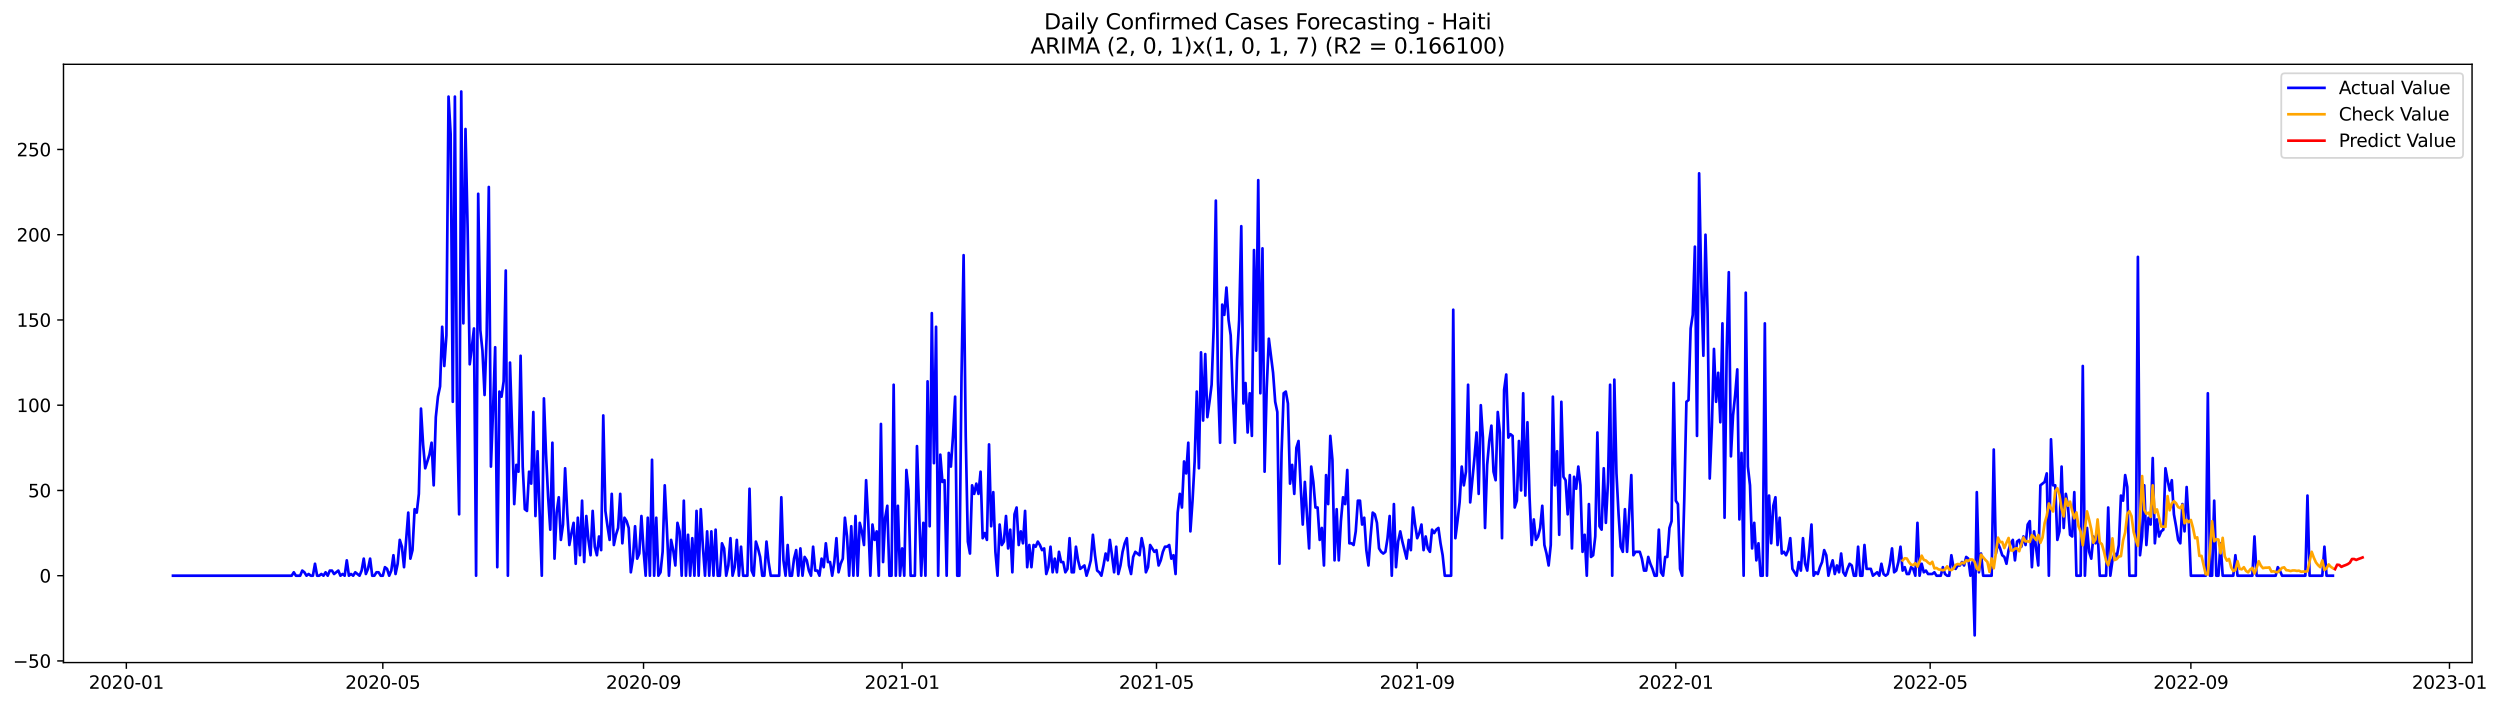 <?xml version="1.0" encoding="utf-8" standalone="no"?>
<!DOCTYPE svg PUBLIC "-//W3C//DTD SVG 1.1//EN"
  "http://www.w3.org/Graphics/SVG/1.1/DTD/svg11.dtd">
<svg xmlns:xlink="http://www.w3.org/1999/xlink" width="1390.044pt" height="392.274pt" viewBox="0 0 1390.044 392.274" xmlns="http://www.w3.org/2000/svg" version="1.1">
 <defs>
  <style type="text/css">*{stroke-linejoin: round; stroke-linecap: butt}</style>
 </defs>
 <g id="figure_1">
  <g id="patch_1">
   <path d="M 0 392.274 
L 1390.044 392.274 
L 1390.044 0 
L 0 0 
z
" style="fill: #ffffff"/>
  </g>
  <g id="axes_1">
   <g id="patch_2">
    <path d="M 35.305 368.396 
L 1374.505 368.396 
L 1374.505 35.755 
L 35.305 35.755 
z
" style="fill: #ffffff"/>
   </g>
   <g id="matplotlib.axis_1">
    <g id="xtick_1">
     <g id="line2d_1">
      <defs>
       <path id="m9375710e9b" d="M 0 0 
L 0 3.5 
" style="stroke: #000000; stroke-width: 0.8"/>
      </defs>
      <g>
       <use xlink:href="#m9375710e9b" x="70.249" y="368.396" style="stroke: #000000; stroke-width: 0.8"/>
      </g>
     </g>
     <g id="text_1">
      <!-- 2020-01 -->
      <g transform="translate(49.358 382.994)scale(0.1 -0.1)">
       <defs>
        <path id="DejaVuSans-32" d="M 1228 531 
L 3431 531 
L 3431 0 
L 469 0 
L 469 531 
Q 828 903 1448 1529 
Q 2069 2156 2228 2338 
Q 2531 2678 2651 2914 
Q 2772 3150 2772 3378 
Q 2772 3750 2511 3984 
Q 2250 4219 1831 4219 
Q 1534 4219 1204 4116 
Q 875 4013 500 3803 
L 500 4441 
Q 881 4594 1212 4672 
Q 1544 4750 1819 4750 
Q 2544 4750 2975 4387 
Q 3406 4025 3406 3419 
Q 3406 3131 3298 2873 
Q 3191 2616 2906 2266 
Q 2828 2175 2409 1742 
Q 1991 1309 1228 531 
z
" transform="scale(0.016)"/>
        <path id="DejaVuSans-30" d="M 2034 4250 
Q 1547 4250 1301 3770 
Q 1056 3291 1056 2328 
Q 1056 1369 1301 889 
Q 1547 409 2034 409 
Q 2525 409 2770 889 
Q 3016 1369 3016 2328 
Q 3016 3291 2770 3770 
Q 2525 4250 2034 4250 
z
M 2034 4750 
Q 2819 4750 3233 4129 
Q 3647 3509 3647 2328 
Q 3647 1150 3233 529 
Q 2819 -91 2034 -91 
Q 1250 -91 836 529 
Q 422 1150 422 2328 
Q 422 3509 836 4129 
Q 1250 4750 2034 4750 
z
" transform="scale(0.016)"/>
        <path id="DejaVuSans-2d" d="M 313 2009 
L 1997 2009 
L 1997 1497 
L 313 1497 
L 313 2009 
z
" transform="scale(0.016)"/>
        <path id="DejaVuSans-31" d="M 794 531 
L 1825 531 
L 1825 4091 
L 703 3866 
L 703 4441 
L 1819 4666 
L 2450 4666 
L 2450 531 
L 3481 531 
L 3481 0 
L 794 0 
L 794 531 
z
" transform="scale(0.016)"/>
       </defs>
       <use xlink:href="#DejaVuSans-32"/>
       <use xlink:href="#DejaVuSans-30" x="63.623"/>
       <use xlink:href="#DejaVuSans-32" x="127.246"/>
       <use xlink:href="#DejaVuSans-30" x="190.869"/>
       <use xlink:href="#DejaVuSans-2d" x="254.492"/>
       <use xlink:href="#DejaVuSans-30" x="290.576"/>
       <use xlink:href="#DejaVuSans-31" x="354.199"/>
      </g>
     </g>
    </g>
    <g id="xtick_2">
     <g id="line2d_2">
      <g>
       <use xlink:href="#m9375710e9b" x="212.855" y="368.396" style="stroke: #000000; stroke-width: 0.8"/>
      </g>
     </g>
     <g id="text_2">
      <!-- 2020-05 -->
      <g transform="translate(191.964 382.994)scale(0.1 -0.1)">
       <defs>
        <path id="DejaVuSans-35" d="M 691 4666 
L 3169 4666 
L 3169 4134 
L 1269 4134 
L 1269 2991 
Q 1406 3038 1543 3061 
Q 1681 3084 1819 3084 
Q 2600 3084 3056 2656 
Q 3513 2228 3513 1497 
Q 3513 744 3044 326 
Q 2575 -91 1722 -91 
Q 1428 -91 1123 -41 
Q 819 9 494 109 
L 494 744 
Q 775 591 1075 516 
Q 1375 441 1709 441 
Q 2250 441 2565 725 
Q 2881 1009 2881 1497 
Q 2881 1984 2565 2268 
Q 2250 2553 1709 2553 
Q 1456 2553 1204 2497 
Q 953 2441 691 2322 
L 691 4666 
z
" transform="scale(0.016)"/>
       </defs>
       <use xlink:href="#DejaVuSans-32"/>
       <use xlink:href="#DejaVuSans-30" x="63.623"/>
       <use xlink:href="#DejaVuSans-32" x="127.246"/>
       <use xlink:href="#DejaVuSans-30" x="190.869"/>
       <use xlink:href="#DejaVuSans-2d" x="254.492"/>
       <use xlink:href="#DejaVuSans-30" x="290.576"/>
       <use xlink:href="#DejaVuSans-35" x="354.199"/>
      </g>
     </g>
    </g>
    <g id="xtick_3">
     <g id="line2d_3">
      <g>
       <use xlink:href="#m9375710e9b" x="357.818" y="368.396" style="stroke: #000000; stroke-width: 0.8"/>
      </g>
     </g>
     <g id="text_3">
      <!-- 2020-09 -->
      <g transform="translate(336.927 382.994)scale(0.1 -0.1)">
       <defs>
        <path id="DejaVuSans-39" d="M 703 97 
L 703 672 
Q 941 559 1184 500 
Q 1428 441 1663 441 
Q 2288 441 2617 861 
Q 2947 1281 2994 2138 
Q 2813 1869 2534 1725 
Q 2256 1581 1919 1581 
Q 1219 1581 811 2004 
Q 403 2428 403 3163 
Q 403 3881 828 4315 
Q 1253 4750 1959 4750 
Q 2769 4750 3195 4129 
Q 3622 3509 3622 2328 
Q 3622 1225 3098 567 
Q 2575 -91 1691 -91 
Q 1453 -91 1209 -44 
Q 966 3 703 97 
z
M 1959 2075 
Q 2384 2075 2632 2365 
Q 2881 2656 2881 3163 
Q 2881 3666 2632 3958 
Q 2384 4250 1959 4250 
Q 1534 4250 1286 3958 
Q 1038 3666 1038 3163 
Q 1038 2656 1286 2365 
Q 1534 2075 1959 2075 
z
" transform="scale(0.016)"/>
       </defs>
       <use xlink:href="#DejaVuSans-32"/>
       <use xlink:href="#DejaVuSans-30" x="63.623"/>
       <use xlink:href="#DejaVuSans-32" x="127.246"/>
       <use xlink:href="#DejaVuSans-30" x="190.869"/>
       <use xlink:href="#DejaVuSans-2d" x="254.492"/>
       <use xlink:href="#DejaVuSans-30" x="290.576"/>
       <use xlink:href="#DejaVuSans-39" x="354.199"/>
      </g>
     </g>
    </g>
    <g id="xtick_4">
     <g id="line2d_4">
      <g>
       <use xlink:href="#m9375710e9b" x="501.603" y="368.396" style="stroke: #000000; stroke-width: 0.8"/>
      </g>
     </g>
     <g id="text_4">
      <!-- 2021-01 -->
      <g transform="translate(480.711 382.994)scale(0.1 -0.1)">
       <use xlink:href="#DejaVuSans-32"/>
       <use xlink:href="#DejaVuSans-30" x="63.623"/>
       <use xlink:href="#DejaVuSans-32" x="127.246"/>
       <use xlink:href="#DejaVuSans-31" x="190.869"/>
       <use xlink:href="#DejaVuSans-2d" x="254.492"/>
       <use xlink:href="#DejaVuSans-30" x="290.576"/>
       <use xlink:href="#DejaVuSans-31" x="354.199"/>
      </g>
     </g>
    </g>
    <g id="xtick_5">
     <g id="line2d_5">
      <g>
       <use xlink:href="#m9375710e9b" x="643.03" y="368.396" style="stroke: #000000; stroke-width: 0.8"/>
      </g>
     </g>
     <g id="text_5">
      <!-- 2021-05 -->
      <g transform="translate(622.139 382.994)scale(0.1 -0.1)">
       <use xlink:href="#DejaVuSans-32"/>
       <use xlink:href="#DejaVuSans-30" x="63.623"/>
       <use xlink:href="#DejaVuSans-32" x="127.246"/>
       <use xlink:href="#DejaVuSans-31" x="190.869"/>
       <use xlink:href="#DejaVuSans-2d" x="254.492"/>
       <use xlink:href="#DejaVuSans-30" x="290.576"/>
       <use xlink:href="#DejaVuSans-35" x="354.199"/>
      </g>
     </g>
    </g>
    <g id="xtick_6">
     <g id="line2d_6">
      <g>
       <use xlink:href="#m9375710e9b" x="787.993" y="368.396" style="stroke: #000000; stroke-width: 0.8"/>
      </g>
     </g>
     <g id="text_6">
      <!-- 2021-09 -->
      <g transform="translate(767.102 382.994)scale(0.1 -0.1)">
       <use xlink:href="#DejaVuSans-32"/>
       <use xlink:href="#DejaVuSans-30" x="63.623"/>
       <use xlink:href="#DejaVuSans-32" x="127.246"/>
       <use xlink:href="#DejaVuSans-31" x="190.869"/>
       <use xlink:href="#DejaVuSans-2d" x="254.492"/>
       <use xlink:href="#DejaVuSans-30" x="290.576"/>
       <use xlink:href="#DejaVuSans-39" x="354.199"/>
      </g>
     </g>
    </g>
    <g id="xtick_7">
     <g id="line2d_7">
      <g>
       <use xlink:href="#m9375710e9b" x="931.778" y="368.396" style="stroke: #000000; stroke-width: 0.8"/>
      </g>
     </g>
     <g id="text_7">
      <!-- 2022-01 -->
      <g transform="translate(910.886 382.994)scale(0.1 -0.1)">
       <use xlink:href="#DejaVuSans-32"/>
       <use xlink:href="#DejaVuSans-30" x="63.623"/>
       <use xlink:href="#DejaVuSans-32" x="127.246"/>
       <use xlink:href="#DejaVuSans-32" x="190.869"/>
       <use xlink:href="#DejaVuSans-2d" x="254.492"/>
       <use xlink:href="#DejaVuSans-30" x="290.576"/>
       <use xlink:href="#DejaVuSans-31" x="354.199"/>
      </g>
     </g>
    </g>
    <g id="xtick_8">
     <g id="line2d_8">
      <g>
       <use xlink:href="#m9375710e9b" x="1073.205" y="368.396" style="stroke: #000000; stroke-width: 0.8"/>
      </g>
     </g>
     <g id="text_8">
      <!-- 2022-05 -->
      <g transform="translate(1052.314 382.994)scale(0.1 -0.1)">
       <use xlink:href="#DejaVuSans-32"/>
       <use xlink:href="#DejaVuSans-30" x="63.623"/>
       <use xlink:href="#DejaVuSans-32" x="127.246"/>
       <use xlink:href="#DejaVuSans-32" x="190.869"/>
       <use xlink:href="#DejaVuSans-2d" x="254.492"/>
       <use xlink:href="#DejaVuSans-30" x="290.576"/>
       <use xlink:href="#DejaVuSans-35" x="354.199"/>
      </g>
     </g>
    </g>
    <g id="xtick_9">
     <g id="line2d_9">
      <g>
       <use xlink:href="#m9375710e9b" x="1218.168" y="368.396" style="stroke: #000000; stroke-width: 0.8"/>
      </g>
     </g>
     <g id="text_9">
      <!-- 2022-09 -->
      <g transform="translate(1197.277 382.994)scale(0.1 -0.1)">
       <use xlink:href="#DejaVuSans-32"/>
       <use xlink:href="#DejaVuSans-30" x="63.623"/>
       <use xlink:href="#DejaVuSans-32" x="127.246"/>
       <use xlink:href="#DejaVuSans-32" x="190.869"/>
       <use xlink:href="#DejaVuSans-2d" x="254.492"/>
       <use xlink:href="#DejaVuSans-30" x="290.576"/>
       <use xlink:href="#DejaVuSans-39" x="354.199"/>
      </g>
     </g>
    </g>
    <g id="xtick_10">
     <g id="line2d_10">
      <g>
       <use xlink:href="#m9375710e9b" x="1361.953" y="368.396" style="stroke: #000000; stroke-width: 0.8"/>
      </g>
     </g>
     <g id="text_10">
      <!-- 2023-01 -->
      <g transform="translate(1341.062 382.994)scale(0.1 -0.1)">
       <defs>
        <path id="DejaVuSans-33" d="M 2597 2516 
Q 3050 2419 3304 2112 
Q 3559 1806 3559 1356 
Q 3559 666 3084 287 
Q 2609 -91 1734 -91 
Q 1441 -91 1130 -33 
Q 819 25 488 141 
L 488 750 
Q 750 597 1062 519 
Q 1375 441 1716 441 
Q 2309 441 2620 675 
Q 2931 909 2931 1356 
Q 2931 1769 2642 2001 
Q 2353 2234 1838 2234 
L 1294 2234 
L 1294 2753 
L 1863 2753 
Q 2328 2753 2575 2939 
Q 2822 3125 2822 3475 
Q 2822 3834 2567 4026 
Q 2313 4219 1838 4219 
Q 1578 4219 1281 4162 
Q 984 4106 628 3988 
L 628 4550 
Q 988 4650 1302 4700 
Q 1616 4750 1894 4750 
Q 2613 4750 3031 4423 
Q 3450 4097 3450 3541 
Q 3450 3153 3228 2886 
Q 3006 2619 2597 2516 
z
" transform="scale(0.016)"/>
       </defs>
       <use xlink:href="#DejaVuSans-32"/>
       <use xlink:href="#DejaVuSans-30" x="63.623"/>
       <use xlink:href="#DejaVuSans-32" x="127.246"/>
       <use xlink:href="#DejaVuSans-33" x="190.869"/>
       <use xlink:href="#DejaVuSans-2d" x="254.492"/>
       <use xlink:href="#DejaVuSans-30" x="290.576"/>
       <use xlink:href="#DejaVuSans-31" x="354.199"/>
      </g>
     </g>
    </g>
   </g>
   <g id="matplotlib.axis_2">
    <g id="ytick_1">
     <g id="line2d_11">
      <defs>
       <path id="m57cfb736c1" d="M 0 0 
L -3.5 0 
" style="stroke: #000000; stroke-width: 0.8"/>
      </defs>
      <g>
       <use xlink:href="#m57cfb736c1" x="35.305" y="367.495" style="stroke: #000000; stroke-width: 0.8"/>
      </g>
     </g>
     <g id="text_11">
      <!-- −50 -->
      <g transform="translate(7.2 371.294)scale(0.1 -0.1)">
       <defs>
        <path id="DejaVuSans-2212" d="M 678 2272 
L 4684 2272 
L 4684 1741 
L 678 1741 
L 678 2272 
z
" transform="scale(0.016)"/>
       </defs>
       <use xlink:href="#DejaVuSans-2212"/>
       <use xlink:href="#DejaVuSans-35" x="83.789"/>
       <use xlink:href="#DejaVuSans-30" x="147.412"/>
      </g>
     </g>
    </g>
    <g id="ytick_2">
     <g id="line2d_12">
      <g>
       <use xlink:href="#m57cfb736c1" x="35.305" y="320.097" style="stroke: #000000; stroke-width: 0.8"/>
      </g>
     </g>
     <g id="text_12">
      <!-- 0 -->
      <g transform="translate(21.942 323.896)scale(0.1 -0.1)">
       <use xlink:href="#DejaVuSans-30"/>
      </g>
     </g>
    </g>
    <g id="ytick_3">
     <g id="line2d_13">
      <g>
       <use xlink:href="#m57cfb736c1" x="35.305" y="272.699" style="stroke: #000000; stroke-width: 0.8"/>
      </g>
     </g>
     <g id="text_13">
      <!-- 50 -->
      <g transform="translate(15.58 276.498)scale(0.1 -0.1)">
       <use xlink:href="#DejaVuSans-35"/>
       <use xlink:href="#DejaVuSans-30" x="63.623"/>
      </g>
     </g>
    </g>
    <g id="ytick_4">
     <g id="line2d_14">
      <g>
       <use xlink:href="#m57cfb736c1" x="35.305" y="225.301" style="stroke: #000000; stroke-width: 0.8"/>
      </g>
     </g>
     <g id="text_14">
      <!-- 100 -->
      <g transform="translate(9.217 229.1)scale(0.1 -0.1)">
       <use xlink:href="#DejaVuSans-31"/>
       <use xlink:href="#DejaVuSans-30" x="63.623"/>
       <use xlink:href="#DejaVuSans-30" x="127.246"/>
      </g>
     </g>
    </g>
    <g id="ytick_5">
     <g id="line2d_15">
      <g>
       <use xlink:href="#m57cfb736c1" x="35.305" y="177.902" style="stroke: #000000; stroke-width: 0.8"/>
      </g>
     </g>
     <g id="text_15">
      <!-- 150 -->
      <g transform="translate(9.217 181.702)scale(0.1 -0.1)">
       <use xlink:href="#DejaVuSans-31"/>
       <use xlink:href="#DejaVuSans-35" x="63.623"/>
       <use xlink:href="#DejaVuSans-30" x="127.246"/>
      </g>
     </g>
    </g>
    <g id="ytick_6">
     <g id="line2d_16">
      <g>
       <use xlink:href="#m57cfb736c1" x="35.305" y="130.504" style="stroke: #000000; stroke-width: 0.8"/>
      </g>
     </g>
     <g id="text_16">
      <!-- 200 -->
      <g transform="translate(9.217 134.304)scale(0.1 -0.1)">
       <use xlink:href="#DejaVuSans-32"/>
       <use xlink:href="#DejaVuSans-30" x="63.623"/>
       <use xlink:href="#DejaVuSans-30" x="127.246"/>
      </g>
     </g>
    </g>
    <g id="ytick_7">
     <g id="line2d_17">
      <g>
       <use xlink:href="#m57cfb736c1" x="35.305" y="83.106" style="stroke: #000000; stroke-width: 0.8"/>
      </g>
     </g>
     <g id="text_17">
      <!-- 250 -->
      <g transform="translate(9.217 86.905)scale(0.1 -0.1)">
       <use xlink:href="#DejaVuSans-32"/>
       <use xlink:href="#DejaVuSans-35" x="63.623"/>
       <use xlink:href="#DejaVuSans-30" x="127.246"/>
      </g>
     </g>
    </g>
   </g>
   <g id="line2d_18">
    <path d="M 96.177 320.097 
L 162.177 320.097 
L 163.355 318.201 
L 164.534 320.097 
L 166.891 320.097 
L 168.07 317.253 
L 169.248 318.201 
L 170.427 320.097 
L 171.605 319.149 
L 172.784 320.097 
L 173.963 320.097 
L 175.141 313.461 
L 176.32 320.097 
L 177.498 320.097 
L 178.677 319.149 
L 179.855 320.097 
L 181.034 318.201 
L 182.212 320.097 
L 183.391 317.253 
L 184.57 317.253 
L 185.748 319.149 
L 188.105 317.253 
L 189.284 320.097 
L 190.462 319.149 
L 191.641 320.097 
L 192.819 311.565 
L 193.998 320.097 
L 195.177 319.149 
L 196.355 320.097 
L 197.534 318.201 
L 199.891 320.097 
L 201.069 317.253 
L 202.248 310.617 
L 203.427 319.149 
L 204.605 316.305 
L 205.784 310.617 
L 206.962 320.097 
L 208.141 320.097 
L 209.319 318.201 
L 210.498 318.201 
L 211.676 320.097 
L 212.855 320.097 
L 214.034 315.357 
L 215.212 316.305 
L 216.391 320.097 
L 217.569 317.253 
L 218.748 308.721 
L 219.926 319.149 
L 221.105 313.461 
L 222.284 300.19 
L 223.462 303.981 
L 224.641 315.357 
L 226.998 285.022 
L 228.176 310.617 
L 229.355 305.877 
L 230.533 283.126 
L 231.712 285.022 
L 232.891 274.595 
L 234.069 227.197 
L 235.248 247.104 
L 236.426 260.375 
L 238.783 252.791 
L 239.962 246.156 
L 241.141 269.855 
L 242.319 231.936 
L 243.498 220.561 
L 244.676 214.873 
L 245.855 181.694 
L 247.033 203.497 
L 248.212 186.434 
L 249.39 53.719 
L 250.569 74.575 
L 251.748 223.405 
L 252.926 53.719 
L 254.105 228.144 
L 255.283 285.97 
L 256.462 50.876 
L 257.64 179.798 
L 258.819 71.731 
L 259.998 126.712 
L 261.176 202.549 
L 262.355 193.07 
L 263.533 182.642 
L 264.712 320.097 
L 265.89 107.753 
L 267.069 183.59 
L 268.247 194.966 
L 269.426 219.613 
L 270.605 186.434 
L 271.783 103.961 
L 272.962 259.427 
L 274.14 228.144 
L 275.319 193.07 
L 276.497 315.357 
L 277.676 217.717 
L 278.855 220.561 
L 280.033 212.029 
L 281.212 150.412 
L 282.39 320.097 
L 283.569 201.602 
L 284.747 238.572 
L 285.926 280.282 
L 287.104 258.479 
L 288.283 262.271 
L 289.462 197.81 
L 290.64 259.427 
L 291.819 283.126 
L 292.997 284.074 
L 294.176 262.271 
L 295.354 268.907 
L 296.533 229.092 
L 297.712 286.918 
L 298.89 250.896 
L 301.247 320.097 
L 302.426 221.509 
L 303.604 252.791 
L 304.783 276.491 
L 305.961 294.502 
L 307.14 246.156 
L 308.319 310.617 
L 309.497 285.022 
L 310.676 276.491 
L 311.854 300.19 
L 313.033 291.658 
L 314.211 260.375 
L 315.39 285.022 
L 316.569 303.033 
L 317.747 296.398 
L 318.926 290.71 
L 320.104 313.461 
L 321.283 287.866 
L 322.461 308.721 
L 323.64 278.386 
L 324.818 312.513 
L 325.997 286.918 
L 327.176 300.19 
L 328.354 308.721 
L 329.533 284.074 
L 330.711 303.981 
L 331.89 308.721 
L 333.068 298.294 
L 334.247 305.877 
L 335.426 230.988 
L 336.604 284.074 
L 337.783 292.606 
L 338.961 300.19 
L 340.14 274.595 
L 341.318 303.033 
L 342.497 297.346 
L 343.675 293.554 
L 344.854 274.595 
L 346.033 302.086 
L 347.211 287.866 
L 348.39 289.762 
L 349.568 293.554 
L 350.747 318.201 
L 351.925 310.617 
L 353.104 292.606 
L 354.282 310.617 
L 355.461 307.773 
L 356.64 286.918 
L 357.818 305.877 
L 358.997 320.097 
L 360.175 287.866 
L 361.354 320.097 
L 362.532 255.635 
L 363.711 320.097 
L 364.89 287.866 
L 366.068 320.097 
L 367.247 318.201 
L 368.425 306.825 
L 369.604 269.855 
L 370.782 293.554 
L 371.961 320.097 
L 373.139 300.19 
L 374.318 305.877 
L 375.497 314.409 
L 376.675 290.71 
L 377.854 295.45 
L 379.032 320.097 
L 380.211 278.386 
L 381.389 320.097 
L 382.568 297.346 
L 383.747 320.097 
L 384.925 299.242 
L 386.104 320.097 
L 387.282 284.074 
L 388.461 320.097 
L 389.639 283.126 
L 390.818 303.981 
L 391.996 320.097 
L 393.175 295.45 
L 394.354 320.097 
L 395.532 295.45 
L 396.711 320.097 
L 397.889 294.502 
L 399.068 320.097 
L 400.246 320.097 
L 401.425 302.086 
L 402.604 304.929 
L 403.782 320.097 
L 404.961 314.409 
L 406.139 299.242 
L 407.318 320.097 
L 408.496 315.357 
L 409.675 300.19 
L 410.853 320.097 
L 412.032 303.981 
L 413.211 320.097 
L 415.568 320.097 
L 416.746 271.751 
L 417.925 317.253 
L 419.103 320.097 
L 420.282 301.138 
L 421.461 304.929 
L 422.639 309.669 
L 423.818 320.097 
L 424.996 320.097 
L 426.175 301.138 
L 427.353 312.513 
L 428.532 320.097 
L 433.246 320.097 
L 434.425 276.491 
L 435.603 311.565 
L 436.782 320.097 
L 437.96 303.033 
L 439.139 320.097 
L 440.318 320.097 
L 441.496 310.617 
L 442.675 305.877 
L 443.853 320.097 
L 445.032 304.929 
L 446.21 320.097 
L 447.389 309.669 
L 448.567 311.565 
L 449.746 317.253 
L 450.925 320.097 
L 452.103 303.981 
L 453.282 317.253 
L 454.46 317.253 
L 455.639 320.097 
L 456.817 310.617 
L 457.996 315.357 
L 459.175 302.086 
L 460.353 312.513 
L 461.532 312.513 
L 462.71 320.097 
L 463.889 312.513 
L 465.067 299.242 
L 466.246 318.201 
L 467.424 313.461 
L 468.603 310.617 
L 469.782 287.866 
L 470.96 298.294 
L 472.139 320.097 
L 473.317 292.606 
L 474.496 320.097 
L 475.674 286.918 
L 476.853 320.097 
L 478.032 290.71 
L 479.21 295.45 
L 480.389 303.033 
L 481.567 267.011 
L 482.746 289.762 
L 483.924 320.097 
L 485.103 291.658 
L 486.281 300.19 
L 487.46 295.45 
L 488.639 320.097 
L 489.817 235.728 
L 490.996 312.513 
L 492.174 287.866 
L 493.353 281.23 
L 494.531 320.097 
L 495.71 320.097 
L 496.888 213.925 
L 498.067 320.097 
L 499.246 281.23 
L 500.424 320.097 
L 501.603 304.929 
L 502.781 320.097 
L 503.96 261.323 
L 505.138 272.699 
L 506.317 320.097 
L 508.674 320.097 
L 509.853 248.052 
L 512.21 320.097 
L 513.388 290.71 
L 514.567 320.097 
L 515.745 212.029 
L 516.924 292.606 
L 518.103 174.111 
L 519.281 257.531 
L 520.46 181.694 
L 521.638 320.097 
L 522.817 252.791 
L 523.995 267.959 
L 525.174 267.011 
L 526.353 320.097 
L 527.531 251.844 
L 528.71 259.427 
L 529.888 242.364 
L 531.067 220.561 
L 532.245 320.097 
L 533.424 320.097 
L 534.602 210.133 
L 535.781 141.88 
L 536.96 242.364 
L 538.138 301.138 
L 539.317 307.773 
L 540.495 269.855 
L 541.674 274.595 
L 542.852 268.907 
L 544.031 274.595 
L 545.21 262.271 
L 546.388 299.242 
L 547.567 296.398 
L 548.745 300.19 
L 549.924 247.104 
L 551.102 292.606 
L 552.281 273.647 
L 553.459 306.825 
L 554.638 320.097 
L 555.817 291.658 
L 556.995 303.033 
L 558.174 301.138 
L 559.352 286.918 
L 560.531 304.929 
L 561.709 294.502 
L 562.888 318.201 
L 564.067 285.97 
L 565.245 282.178 
L 566.424 303.033 
L 567.602 295.45 
L 568.781 302.086 
L 569.959 284.074 
L 571.138 315.357 
L 572.316 303.033 
L 573.495 315.357 
L 574.674 303.033 
L 575.852 303.981 
L 577.031 301.138 
L 578.209 303.033 
L 579.388 305.877 
L 580.566 304.929 
L 581.745 319.149 
L 582.924 315.357 
L 584.102 303.981 
L 585.281 318.201 
L 586.459 310.617 
L 587.638 318.201 
L 588.816 306.825 
L 589.995 312.513 
L 591.173 312.513 
L 592.352 318.201 
L 593.531 316.305 
L 594.709 299.242 
L 595.888 318.201 
L 597.066 318.201 
L 598.245 303.981 
L 599.423 311.565 
L 600.602 316.305 
L 602.959 314.409 
L 604.138 320.097 
L 605.316 316.305 
L 606.495 311.565 
L 607.673 297.346 
L 608.852 308.721 
L 610.03 317.253 
L 611.209 318.201 
L 612.388 320.097 
L 613.566 314.409 
L 614.745 307.773 
L 615.923 311.565 
L 617.102 300.19 
L 618.28 308.721 
L 619.459 318.201 
L 620.638 303.981 
L 621.816 319.149 
L 622.995 314.409 
L 624.173 306.825 
L 625.352 302.086 
L 626.53 299.242 
L 627.709 314.409 
L 628.887 319.149 
L 630.066 309.669 
L 631.245 306.825 
L 633.602 308.721 
L 634.78 299.242 
L 635.959 304.929 
L 637.137 318.201 
L 638.316 315.357 
L 639.494 303.033 
L 641.852 306.825 
L 643.03 305.877 
L 644.209 314.409 
L 645.387 311.565 
L 646.566 306.825 
L 647.744 303.981 
L 648.923 303.981 
L 650.102 303.033 
L 651.28 310.617 
L 652.459 308.721 
L 653.637 319.149 
L 654.816 285.022 
L 655.994 274.595 
L 657.173 282.178 
L 658.351 256.583 
L 659.53 263.219 
L 660.709 246.156 
L 661.887 295.45 
L 663.066 278.386 
L 664.244 256.583 
L 665.423 217.717 
L 666.601 260.375 
L 667.78 195.914 
L 668.959 233.832 
L 670.137 196.862 
L 671.316 231.936 
L 672.494 223.405 
L 673.673 213.925 
L 674.851 181.694 
L 676.03 111.545 
L 677.208 212.029 
L 678.387 246.156 
L 679.566 169.371 
L 680.744 175.059 
L 681.923 159.891 
L 683.101 177.902 
L 684.28 186.434 
L 685.458 219.613 
L 686.637 246.156 
L 687.816 199.706 
L 688.994 177.902 
L 690.173 125.765 
L 691.351 224.353 
L 692.53 212.977 
L 693.708 240.468 
L 694.887 218.665 
L 696.065 242.364 
L 697.244 139.036 
L 698.423 194.966 
L 699.601 100.17 
L 700.78 218.665 
L 701.958 138.088 
L 703.137 262.271 
L 704.315 215.821 
L 705.494 188.33 
L 707.851 207.289 
L 709.03 223.405 
L 710.208 229.092 
L 711.387 313.461 
L 712.565 251.844 
L 713.744 218.665 
L 714.922 217.717 
L 716.101 224.353 
L 717.28 268.907 
L 718.458 258.479 
L 719.637 274.595 
L 720.815 249 
L 721.994 245.208 
L 723.172 269.855 
L 724.351 291.658 
L 725.53 267.959 
L 727.887 304.929 
L 729.065 259.427 
L 730.244 267.959 
L 731.422 282.178 
L 732.601 282.178 
L 733.779 300.19 
L 734.958 293.554 
L 736.137 314.409 
L 737.315 264.167 
L 738.494 280.282 
L 739.672 242.364 
L 740.851 255.635 
L 742.029 311.565 
L 743.208 283.126 
L 744.387 311.565 
L 745.565 289.762 
L 746.744 276.491 
L 747.922 280.282 
L 749.101 261.323 
L 750.279 302.086 
L 751.458 302.086 
L 752.636 303.033 
L 753.815 295.45 
L 754.994 278.386 
L 756.172 278.386 
L 757.351 291.658 
L 758.529 287.866 
L 759.708 305.877 
L 760.886 314.409 
L 762.065 298.294 
L 763.244 285.022 
L 764.422 285.97 
L 765.601 290.71 
L 766.779 304.929 
L 767.958 306.825 
L 769.136 307.773 
L 770.315 306.825 
L 771.493 299.242 
L 772.672 286.918 
L 773.851 320.097 
L 775.029 280.282 
L 776.208 315.357 
L 777.386 301.138 
L 778.565 295.45 
L 779.743 301.138 
L 782.1 310.617 
L 783.279 300.19 
L 784.458 305.877 
L 785.636 282.178 
L 786.815 291.658 
L 787.993 299.242 
L 789.172 296.398 
L 790.35 291.658 
L 791.529 305.877 
L 792.708 298.294 
L 793.886 304.929 
L 795.065 306.825 
L 796.243 294.502 
L 797.422 296.398 
L 798.6 294.502 
L 799.779 293.554 
L 800.957 302.086 
L 802.136 308.721 
L 803.315 320.097 
L 806.85 320.097 
L 808.029 172.215 
L 809.207 299.242 
L 810.386 289.762 
L 811.565 279.334 
L 812.743 259.427 
L 813.922 269.855 
L 815.1 262.271 
L 816.279 213.925 
L 817.457 279.334 
L 819.814 254.687 
L 820.993 240.468 
L 822.172 274.595 
L 823.35 225.301 
L 824.529 243.312 
L 825.707 293.554 
L 826.886 258.479 
L 828.064 245.208 
L 829.243 236.676 
L 830.422 262.271 
L 831.6 267.011 
L 832.779 229.092 
L 833.957 240.468 
L 835.136 299.242 
L 836.314 216.769 
L 837.493 208.237 
L 838.671 243.312 
L 839.85 241.416 
L 841.029 242.364 
L 842.207 282.178 
L 843.386 278.386 
L 844.564 245.208 
L 845.743 272.699 
L 846.921 218.665 
L 848.1 275.543 
L 849.279 234.78 
L 850.457 276.491 
L 851.636 303.033 
L 852.814 288.814 
L 853.993 300.19 
L 855.171 298.294 
L 856.35 293.554 
L 857.528 281.23 
L 858.707 303.033 
L 859.886 307.773 
L 861.064 314.409 
L 862.243 303.033 
L 863.421 220.561 
L 864.6 269.855 
L 865.778 250.896 
L 866.957 297.346 
L 868.136 223.405 
L 869.314 265.115 
L 870.493 267.011 
L 871.671 285.97 
L 872.85 264.167 
L 874.028 304.929 
L 875.207 265.115 
L 876.385 271.751 
L 877.564 259.427 
L 878.743 269.855 
L 879.921 306.825 
L 881.1 297.346 
L 882.278 320.097 
L 883.457 280.282 
L 884.635 309.669 
L 885.814 308.721 
L 886.993 298.294 
L 888.171 240.468 
L 889.35 292.606 
L 890.528 294.502 
L 891.707 260.375 
L 892.885 290.71 
L 894.064 267.959 
L 895.242 213.925 
L 896.421 320.097 
L 897.6 211.081 
L 898.778 263.219 
L 899.957 285.97 
L 901.135 303.981 
L 902.314 306.825 
L 903.492 283.126 
L 904.671 306.825 
L 907.028 264.167 
L 908.207 308.721 
L 909.385 306.825 
L 911.742 306.825 
L 912.921 310.617 
L 914.099 317.253 
L 915.278 317.253 
L 916.457 309.669 
L 917.635 313.461 
L 918.814 316.305 
L 919.992 320.097 
L 921.171 320.097 
L 922.349 294.502 
L 923.528 318.201 
L 924.707 320.097 
L 925.885 309.669 
L 927.064 309.669 
L 928.242 293.554 
L 929.421 289.762 
L 930.599 212.977 
L 931.778 278.386 
L 932.956 280.282 
L 934.135 316.305 
L 935.314 320.097 
L 936.492 277.439 
L 937.671 223.405 
L 938.849 222.457 
L 940.028 182.642 
L 941.206 175.059 
L 942.385 137.14 
L 943.563 242.364 
L 944.742 96.378 
L 945.921 157.047 
L 947.099 197.81 
L 948.278 130.504 
L 949.456 174.111 
L 950.635 266.063 
L 951.813 237.624 
L 952.992 194.018 
L 954.171 223.405 
L 955.349 207.289 
L 956.528 234.78 
L 957.706 179.798 
L 958.885 287.866 
L 960.063 194.966 
L 961.242 151.36 
L 962.42 253.739 
L 963.599 230.988 
L 964.778 219.613 
L 965.956 205.393 
L 967.135 288.814 
L 968.313 251.844 
L 969.492 320.097 
L 970.67 162.735 
L 971.849 259.427 
L 973.028 269.855 
L 974.206 304.929 
L 975.385 290.71 
L 976.563 311.565 
L 977.742 302.086 
L 978.92 320.097 
L 980.099 320.097 
L 981.277 179.798 
L 982.456 320.097 
L 983.635 275.543 
L 984.813 302.086 
L 985.992 281.23 
L 987.17 276.491 
L 988.349 303.033 
L 989.527 287.866 
L 990.706 307.773 
L 991.885 306.825 
L 993.063 308.721 
L 994.242 305.877 
L 995.42 299.242 
L 996.599 316.305 
L 998.956 320.097 
L 1000.134 312.513 
L 1001.313 317.253 
L 1002.492 299.242 
L 1003.67 313.461 
L 1004.849 317.253 
L 1006.027 305.877 
L 1007.206 291.658 
L 1008.384 320.097 
L 1009.563 318.201 
L 1010.742 319.149 
L 1011.92 315.357 
L 1013.099 312.513 
L 1014.277 305.877 
L 1015.456 308.721 
L 1016.634 320.097 
L 1017.813 315.357 
L 1018.991 311.565 
L 1020.17 319.149 
L 1021.349 314.409 
L 1022.527 318.201 
L 1023.706 307.773 
L 1024.884 318.201 
L 1026.063 320.097 
L 1027.241 316.305 
L 1028.42 313.461 
L 1029.599 314.409 
L 1030.777 320.097 
L 1031.956 320.097 
L 1033.134 303.981 
L 1034.313 320.097 
L 1035.491 320.097 
L 1036.67 303.033 
L 1037.848 316.305 
L 1040.206 316.305 
L 1041.384 320.097 
L 1043.741 318.201 
L 1044.92 320.097 
L 1046.098 313.461 
L 1047.277 319.149 
L 1048.456 320.097 
L 1049.634 319.149 
L 1050.813 313.461 
L 1051.991 304.929 
L 1053.17 318.201 
L 1054.348 317.253 
L 1055.527 312.513 
L 1056.705 303.981 
L 1057.884 317.253 
L 1059.063 315.357 
L 1060.241 319.149 
L 1061.42 319.149 
L 1062.598 315.357 
L 1063.777 316.305 
L 1064.955 320.097 
L 1066.134 290.71 
L 1067.313 320.097 
L 1068.491 313.461 
L 1069.67 318.201 
L 1070.848 317.253 
L 1072.027 319.149 
L 1074.384 319.149 
L 1075.562 318.201 
L 1076.741 320.097 
L 1079.098 320.097 
L 1080.277 315.357 
L 1081.455 319.149 
L 1082.634 320.097 
L 1083.812 320.097 
L 1084.991 308.721 
L 1086.169 315.357 
L 1087.348 316.305 
L 1088.527 314.409 
L 1089.705 314.409 
L 1090.884 312.513 
L 1092.062 314.409 
L 1093.241 309.669 
L 1094.419 310.617 
L 1095.598 320.097 
L 1096.777 312.513 
L 1097.955 353.276 
L 1099.134 273.647 
L 1100.312 318.201 
L 1101.491 307.773 
L 1102.669 320.097 
L 1107.384 320.097 
L 1108.562 249.948 
L 1109.741 307.773 
L 1110.919 302.086 
L 1112.098 304.929 
L 1113.276 308.721 
L 1114.455 309.669 
L 1115.634 313.461 
L 1116.812 305.877 
L 1117.991 302.086 
L 1119.169 300.19 
L 1120.348 311.565 
L 1121.526 301.138 
L 1122.705 300.19 
L 1123.883 303.981 
L 1125.062 298.294 
L 1126.241 303.033 
L 1127.419 291.658 
L 1128.598 289.762 
L 1129.776 315.357 
L 1130.955 295.45 
L 1133.312 314.409 
L 1134.491 269.855 
L 1136.848 267.959 
L 1138.026 263.219 
L 1139.205 320.097 
L 1140.383 244.26 
L 1141.562 269.855 
L 1142.74 269.855 
L 1143.919 300.19 
L 1145.098 295.45 
L 1146.276 259.427 
L 1147.455 293.554 
L 1148.633 274.595 
L 1149.812 281.23 
L 1150.99 297.346 
L 1152.169 298.294 
L 1153.348 273.647 
L 1154.526 320.097 
L 1156.883 320.097 
L 1158.062 203.497 
L 1159.24 320.097 
L 1160.419 293.554 
L 1161.597 306.825 
L 1162.776 310.617 
L 1163.955 298.294 
L 1165.133 302.086 
L 1166.312 295.45 
L 1167.49 320.097 
L 1171.026 320.097 
L 1172.205 282.178 
L 1173.383 320.097 
L 1174.562 311.565 
L 1175.74 307.773 
L 1176.919 309.669 
L 1178.097 303.033 
L 1179.276 275.543 
L 1180.454 278.386 
L 1181.633 264.167 
L 1182.812 270.803 
L 1183.99 320.097 
L 1187.526 320.097 
L 1188.704 142.828 
L 1189.883 308.721 
L 1191.062 298.294 
L 1192.24 269.855 
L 1193.419 303.033 
L 1194.597 287.866 
L 1195.776 291.658 
L 1196.954 254.687 
L 1198.133 302.086 
L 1199.311 288.814 
L 1200.49 298.294 
L 1201.669 295.45 
L 1202.847 294.502 
L 1204.026 260.375 
L 1205.204 267.011 
L 1206.383 272.699 
L 1207.561 267.011 
L 1208.74 285.97 
L 1209.919 292.606 
L 1211.097 300.19 
L 1212.276 302.086 
L 1213.454 280.282 
L 1214.633 295.45 
L 1215.811 270.803 
L 1216.99 290.71 
L 1218.168 320.097 
L 1226.418 320.097 
L 1227.597 218.665 
L 1228.775 320.097 
L 1229.954 320.097 
L 1231.133 278.386 
L 1232.311 320.097 
L 1233.49 320.097 
L 1234.668 302.086 
L 1235.847 320.097 
L 1241.74 320.097 
L 1242.918 308.721 
L 1244.097 320.097 
L 1252.347 320.097 
L 1253.525 298.294 
L 1254.704 320.097 
L 1265.311 320.097 
L 1266.489 315.357 
L 1267.668 317.253 
L 1268.847 320.097 
L 1281.811 320.097 
L 1282.989 275.543 
L 1284.168 320.097 
L 1291.239 320.097 
L 1292.418 303.981 
L 1293.596 320.097 
L 1297.132 320.097 
L 1297.132 320.097 
" clip-path="url(#pc107a3f22c)" style="fill: none; stroke: #0000ff; stroke-width: 1.5; stroke-linecap: square"/>
   </g>
   <g id="line2d_19">
    <path d="M 1057.884 311.618 
L 1059.063 310.397 
L 1060.241 310.546 
L 1061.42 312.567 
L 1062.598 313.961 
L 1063.777 314.187 
L 1064.955 313.162 
L 1066.134 315.043 
L 1067.313 312.311 
L 1068.491 308.965 
L 1069.67 311.314 
L 1070.848 311.659 
L 1072.027 312.784 
L 1073.205 313.615 
L 1074.384 312.384 
L 1075.562 316.023 
L 1076.741 315.812 
L 1077.92 316.636 
L 1079.098 316.736 
L 1080.277 317.118 
L 1081.455 316.681 
L 1082.634 314.891 
L 1083.812 316.721 
L 1084.991 316.982 
L 1086.169 316.175 
L 1087.348 314.12 
L 1088.527 313.595 
L 1089.705 313.831 
L 1090.884 312.921 
L 1092.062 313.205 
L 1093.241 311.568 
L 1094.419 311.925 
L 1095.598 311.025 
L 1096.777 311.152 
L 1097.955 312.369 
L 1099.134 316.213 
L 1100.312 316.997 
L 1101.491 308.419 
L 1103.848 311.263 
L 1105.026 312.435 
L 1106.205 317.939 
L 1107.384 310.547 
L 1108.562 315.954 
L 1110.919 298.944 
L 1112.098 301.392 
L 1113.276 301.332 
L 1114.455 304.741 
L 1115.634 301.752 
L 1116.812 299.126 
L 1117.991 305.985 
L 1119.169 306.152 
L 1120.348 305.005 
L 1121.526 304.858 
L 1122.705 306.49 
L 1125.062 298.829 
L 1126.241 301.07 
L 1127.419 300.924 
L 1128.598 301.337 
L 1129.776 297.468 
L 1130.955 298.676 
L 1132.133 300.247 
L 1133.312 297.481 
L 1134.491 301.791 
L 1135.669 298.922 
L 1136.848 290.882 
L 1138.026 286.784 
L 1139.205 279.956 
L 1140.383 282.721 
L 1141.562 284.402 
L 1142.74 273.035 
L 1143.919 271.463 
L 1145.098 275.301 
L 1146.276 282.813 
L 1147.455 287.129 
L 1148.633 277.327 
L 1149.812 281.179 
L 1150.99 278.938 
L 1152.169 284.071 
L 1153.348 288.19 
L 1154.526 284.942 
L 1155.705 292.701 
L 1156.883 295.601 
L 1158.062 303.164 
L 1159.24 294.57 
L 1160.419 284.329 
L 1161.597 289.069 
L 1162.776 294.271 
L 1163.955 301.768 
L 1165.133 299.977 
L 1166.312 288.833 
L 1167.49 301.528 
L 1168.669 302.554 
L 1169.847 306.676 
L 1171.026 311.777 
L 1172.205 314.297 
L 1173.383 309.536 
L 1174.562 299.329 
L 1175.74 311.409 
L 1176.919 310.893 
L 1178.097 309.461 
L 1179.276 309.229 
L 1180.454 300.525 
L 1181.633 296.035 
L 1182.812 285.647 
L 1183.99 284.28 
L 1185.169 287.039 
L 1186.347 295.768 
L 1187.526 300.241 
L 1188.704 303.564 
L 1189.883 286.825 
L 1191.062 264.708 
L 1192.24 283.474 
L 1193.419 285.644 
L 1194.597 285.081 
L 1195.776 287.427 
L 1196.954 269.859 
L 1198.133 285.191 
L 1199.311 283.224 
L 1201.669 292.752 
L 1204.026 292.934 
L 1205.204 275.842 
L 1206.383 283.731 
L 1207.561 279.878 
L 1208.74 278.709 
L 1209.919 279.79 
L 1211.097 281.972 
L 1212.276 282.541 
L 1213.454 280.692 
L 1214.633 290.927 
L 1215.811 289.16 
L 1216.99 290.365 
L 1218.168 289.12 
L 1219.347 293.554 
L 1220.526 299.254 
L 1221.704 298.777 
L 1222.883 309.076 
L 1224.061 309.064 
L 1226.418 319.284 
L 1227.597 319.365 
L 1228.775 305.888 
L 1229.954 289.838 
L 1231.133 300.908 
L 1232.311 299.764 
L 1233.49 299.987 
L 1234.668 307.649 
L 1235.847 299.059 
L 1237.025 309.398 
L 1238.204 311.735 
L 1239.383 310.79 
L 1240.561 315.414 
L 1241.74 317.496 
L 1242.918 316.938 
L 1244.097 312.032 
L 1245.275 316.257 
L 1246.454 316.555 
L 1247.632 315.376 
L 1248.811 317.424 
L 1249.99 318.237 
L 1251.168 316.606 
L 1252.347 315.768 
L 1253.525 318.859 
L 1254.704 315.832 
L 1255.882 312.056 
L 1257.061 314.522 
L 1258.24 315.895 
L 1259.418 315.652 
L 1260.597 315.639 
L 1261.775 315.487 
L 1262.954 317.827 
L 1264.132 317.657 
L 1265.311 318.037 
L 1266.489 318.123 
L 1268.847 315.739 
L 1270.025 315.448 
L 1271.204 317.031 
L 1272.382 317.156 
L 1273.561 317.51 
L 1274.739 317.196 
L 1275.918 317.19 
L 1277.097 317.434 
L 1278.275 317.306 
L 1279.454 317.891 
L 1280.632 317.772 
L 1281.811 317.835 
L 1282.989 317.576 
L 1285.346 306.817 
L 1286.525 310.09 
L 1287.704 312.705 
L 1288.882 314.22 
L 1290.061 315.34 
L 1291.239 311.593 
L 1292.418 316.937 
L 1293.596 315.982 
L 1294.775 313.839 
L 1295.954 315.159 
L 1297.132 315.914 
L 1297.132 315.914 
" clip-path="url(#pc107a3f22c)" style="fill: none; stroke: #ffa500; stroke-width: 1.5; stroke-linecap: square"/>
   </g>
   <g id="line2d_20">
    <path d="M 1298.311 316.476 
L 1299.489 313.988 
L 1300.668 314.118 
L 1301.846 315.185 
L 1303.025 314.623 
L 1304.203 314.197 
L 1305.382 313.679 
L 1306.561 312.864 
L 1307.739 310.84 
L 1308.918 310.815 
L 1310.096 311.341 
L 1311.275 310.839 
L 1312.453 310.425 
L 1313.632 309.958 
" clip-path="url(#pc107a3f22c)" style="fill: none; stroke: #ff0000; stroke-width: 1.5; stroke-linecap: square"/>
   </g>
   <g id="patch_3">
    <path d="M 35.305 368.396 
L 35.305 35.755 
" style="fill: none; stroke: #000000; stroke-width: 0.8; stroke-linejoin: miter; stroke-linecap: square"/>
   </g>
   <g id="patch_4">
    <path d="M 1374.505 368.396 
L 1374.505 35.755 
" style="fill: none; stroke: #000000; stroke-width: 0.8; stroke-linejoin: miter; stroke-linecap: square"/>
   </g>
   <g id="patch_5">
    <path d="M 35.305 368.396 
L 1374.505 368.396 
" style="fill: none; stroke: #000000; stroke-width: 0.8; stroke-linejoin: miter; stroke-linecap: square"/>
   </g>
   <g id="patch_6">
    <path d="M 35.305 35.755 
L 1374.505 35.755 
" style="fill: none; stroke: #000000; stroke-width: 0.8; stroke-linejoin: miter; stroke-linecap: square"/>
   </g>
   <g id="text_18">
    <!-- Daily Confirmed Cases Forecasting - Haiti -->
    <g transform="translate(580.529 16.318)scale(0.12 -0.12)">
     <defs>
      <path id="DejaVuSans-44" d="M 1259 4147 
L 1259 519 
L 2022 519 
Q 2988 519 3436 956 
Q 3884 1394 3884 2338 
Q 3884 3275 3436 3711 
Q 2988 4147 2022 4147 
L 1259 4147 
z
M 628 4666 
L 1925 4666 
Q 3281 4666 3915 4102 
Q 4550 3538 4550 2338 
Q 4550 1131 3912 565 
Q 3275 0 1925 0 
L 628 0 
L 628 4666 
z
" transform="scale(0.016)"/>
      <path id="DejaVuSans-61" d="M 2194 1759 
Q 1497 1759 1228 1600 
Q 959 1441 959 1056 
Q 959 750 1161 570 
Q 1363 391 1709 391 
Q 2188 391 2477 730 
Q 2766 1069 2766 1631 
L 2766 1759 
L 2194 1759 
z
M 3341 1997 
L 3341 0 
L 2766 0 
L 2766 531 
Q 2569 213 2275 61 
Q 1981 -91 1556 -91 
Q 1019 -91 701 211 
Q 384 513 384 1019 
Q 384 1609 779 1909 
Q 1175 2209 1959 2209 
L 2766 2209 
L 2766 2266 
Q 2766 2663 2505 2880 
Q 2244 3097 1772 3097 
Q 1472 3097 1187 3025 
Q 903 2953 641 2809 
L 641 3341 
Q 956 3463 1253 3523 
Q 1550 3584 1831 3584 
Q 2591 3584 2966 3190 
Q 3341 2797 3341 1997 
z
" transform="scale(0.016)"/>
      <path id="DejaVuSans-69" d="M 603 3500 
L 1178 3500 
L 1178 0 
L 603 0 
L 603 3500 
z
M 603 4863 
L 1178 4863 
L 1178 4134 
L 603 4134 
L 603 4863 
z
" transform="scale(0.016)"/>
      <path id="DejaVuSans-6c" d="M 603 4863 
L 1178 4863 
L 1178 0 
L 603 0 
L 603 4863 
z
" transform="scale(0.016)"/>
      <path id="DejaVuSans-79" d="M 2059 -325 
Q 1816 -950 1584 -1140 
Q 1353 -1331 966 -1331 
L 506 -1331 
L 506 -850 
L 844 -850 
Q 1081 -850 1212 -737 
Q 1344 -625 1503 -206 
L 1606 56 
L 191 3500 
L 800 3500 
L 1894 763 
L 2988 3500 
L 3597 3500 
L 2059 -325 
z
" transform="scale(0.016)"/>
      <path id="DejaVuSans-20" transform="scale(0.016)"/>
      <path id="DejaVuSans-43" d="M 4122 4306 
L 4122 3641 
Q 3803 3938 3442 4084 
Q 3081 4231 2675 4231 
Q 1875 4231 1450 3742 
Q 1025 3253 1025 2328 
Q 1025 1406 1450 917 
Q 1875 428 2675 428 
Q 3081 428 3442 575 
Q 3803 722 4122 1019 
L 4122 359 
Q 3791 134 3420 21 
Q 3050 -91 2638 -91 
Q 1578 -91 968 557 
Q 359 1206 359 2328 
Q 359 3453 968 4101 
Q 1578 4750 2638 4750 
Q 3056 4750 3426 4639 
Q 3797 4528 4122 4306 
z
" transform="scale(0.016)"/>
      <path id="DejaVuSans-6f" d="M 1959 3097 
Q 1497 3097 1228 2736 
Q 959 2375 959 1747 
Q 959 1119 1226 758 
Q 1494 397 1959 397 
Q 2419 397 2687 759 
Q 2956 1122 2956 1747 
Q 2956 2369 2687 2733 
Q 2419 3097 1959 3097 
z
M 1959 3584 
Q 2709 3584 3137 3096 
Q 3566 2609 3566 1747 
Q 3566 888 3137 398 
Q 2709 -91 1959 -91 
Q 1206 -91 779 398 
Q 353 888 353 1747 
Q 353 2609 779 3096 
Q 1206 3584 1959 3584 
z
" transform="scale(0.016)"/>
      <path id="DejaVuSans-6e" d="M 3513 2113 
L 3513 0 
L 2938 0 
L 2938 2094 
Q 2938 2591 2744 2837 
Q 2550 3084 2163 3084 
Q 1697 3084 1428 2787 
Q 1159 2491 1159 1978 
L 1159 0 
L 581 0 
L 581 3500 
L 1159 3500 
L 1159 2956 
Q 1366 3272 1645 3428 
Q 1925 3584 2291 3584 
Q 2894 3584 3203 3211 
Q 3513 2838 3513 2113 
z
" transform="scale(0.016)"/>
      <path id="DejaVuSans-66" d="M 2375 4863 
L 2375 4384 
L 1825 4384 
Q 1516 4384 1395 4259 
Q 1275 4134 1275 3809 
L 1275 3500 
L 2222 3500 
L 2222 3053 
L 1275 3053 
L 1275 0 
L 697 0 
L 697 3053 
L 147 3053 
L 147 3500 
L 697 3500 
L 697 3744 
Q 697 4328 969 4595 
Q 1241 4863 1831 4863 
L 2375 4863 
z
" transform="scale(0.016)"/>
      <path id="DejaVuSans-72" d="M 2631 2963 
Q 2534 3019 2420 3045 
Q 2306 3072 2169 3072 
Q 1681 3072 1420 2755 
Q 1159 2438 1159 1844 
L 1159 0 
L 581 0 
L 581 3500 
L 1159 3500 
L 1159 2956 
Q 1341 3275 1631 3429 
Q 1922 3584 2338 3584 
Q 2397 3584 2469 3576 
Q 2541 3569 2628 3553 
L 2631 2963 
z
" transform="scale(0.016)"/>
      <path id="DejaVuSans-6d" d="M 3328 2828 
Q 3544 3216 3844 3400 
Q 4144 3584 4550 3584 
Q 5097 3584 5394 3201 
Q 5691 2819 5691 2113 
L 5691 0 
L 5113 0 
L 5113 2094 
Q 5113 2597 4934 2840 
Q 4756 3084 4391 3084 
Q 3944 3084 3684 2787 
Q 3425 2491 3425 1978 
L 3425 0 
L 2847 0 
L 2847 2094 
Q 2847 2600 2669 2842 
Q 2491 3084 2119 3084 
Q 1678 3084 1418 2786 
Q 1159 2488 1159 1978 
L 1159 0 
L 581 0 
L 581 3500 
L 1159 3500 
L 1159 2956 
Q 1356 3278 1631 3431 
Q 1906 3584 2284 3584 
Q 2666 3584 2933 3390 
Q 3200 3197 3328 2828 
z
" transform="scale(0.016)"/>
      <path id="DejaVuSans-65" d="M 3597 1894 
L 3597 1613 
L 953 1613 
Q 991 1019 1311 708 
Q 1631 397 2203 397 
Q 2534 397 2845 478 
Q 3156 559 3463 722 
L 3463 178 
Q 3153 47 2828 -22 
Q 2503 -91 2169 -91 
Q 1331 -91 842 396 
Q 353 884 353 1716 
Q 353 2575 817 3079 
Q 1281 3584 2069 3584 
Q 2775 3584 3186 3129 
Q 3597 2675 3597 1894 
z
M 3022 2063 
Q 3016 2534 2758 2815 
Q 2500 3097 2075 3097 
Q 1594 3097 1305 2825 
Q 1016 2553 972 2059 
L 3022 2063 
z
" transform="scale(0.016)"/>
      <path id="DejaVuSans-64" d="M 2906 2969 
L 2906 4863 
L 3481 4863 
L 3481 0 
L 2906 0 
L 2906 525 
Q 2725 213 2448 61 
Q 2172 -91 1784 -91 
Q 1150 -91 751 415 
Q 353 922 353 1747 
Q 353 2572 751 3078 
Q 1150 3584 1784 3584 
Q 2172 3584 2448 3432 
Q 2725 3281 2906 2969 
z
M 947 1747 
Q 947 1113 1208 752 
Q 1469 391 1925 391 
Q 2381 391 2643 752 
Q 2906 1113 2906 1747 
Q 2906 2381 2643 2742 
Q 2381 3103 1925 3103 
Q 1469 3103 1208 2742 
Q 947 2381 947 1747 
z
" transform="scale(0.016)"/>
      <path id="DejaVuSans-73" d="M 2834 3397 
L 2834 2853 
Q 2591 2978 2328 3040 
Q 2066 3103 1784 3103 
Q 1356 3103 1142 2972 
Q 928 2841 928 2578 
Q 928 2378 1081 2264 
Q 1234 2150 1697 2047 
L 1894 2003 
Q 2506 1872 2764 1633 
Q 3022 1394 3022 966 
Q 3022 478 2636 193 
Q 2250 -91 1575 -91 
Q 1294 -91 989 -36 
Q 684 19 347 128 
L 347 722 
Q 666 556 975 473 
Q 1284 391 1588 391 
Q 1994 391 2212 530 
Q 2431 669 2431 922 
Q 2431 1156 2273 1281 
Q 2116 1406 1581 1522 
L 1381 1569 
Q 847 1681 609 1914 
Q 372 2147 372 2553 
Q 372 3047 722 3315 
Q 1072 3584 1716 3584 
Q 2034 3584 2315 3537 
Q 2597 3491 2834 3397 
z
" transform="scale(0.016)"/>
      <path id="DejaVuSans-46" d="M 628 4666 
L 3309 4666 
L 3309 4134 
L 1259 4134 
L 1259 2759 
L 3109 2759 
L 3109 2228 
L 1259 2228 
L 1259 0 
L 628 0 
L 628 4666 
z
" transform="scale(0.016)"/>
      <path id="DejaVuSans-63" d="M 3122 3366 
L 3122 2828 
Q 2878 2963 2633 3030 
Q 2388 3097 2138 3097 
Q 1578 3097 1268 2742 
Q 959 2388 959 1747 
Q 959 1106 1268 751 
Q 1578 397 2138 397 
Q 2388 397 2633 464 
Q 2878 531 3122 666 
L 3122 134 
Q 2881 22 2623 -34 
Q 2366 -91 2075 -91 
Q 1284 -91 818 406 
Q 353 903 353 1747 
Q 353 2603 823 3093 
Q 1294 3584 2113 3584 
Q 2378 3584 2631 3529 
Q 2884 3475 3122 3366 
z
" transform="scale(0.016)"/>
      <path id="DejaVuSans-74" d="M 1172 4494 
L 1172 3500 
L 2356 3500 
L 2356 3053 
L 1172 3053 
L 1172 1153 
Q 1172 725 1289 603 
Q 1406 481 1766 481 
L 2356 481 
L 2356 0 
L 1766 0 
Q 1100 0 847 248 
Q 594 497 594 1153 
L 594 3053 
L 172 3053 
L 172 3500 
L 594 3500 
L 594 4494 
L 1172 4494 
z
" transform="scale(0.016)"/>
      <path id="DejaVuSans-67" d="M 2906 1791 
Q 2906 2416 2648 2759 
Q 2391 3103 1925 3103 
Q 1463 3103 1205 2759 
Q 947 2416 947 1791 
Q 947 1169 1205 825 
Q 1463 481 1925 481 
Q 2391 481 2648 825 
Q 2906 1169 2906 1791 
z
M 3481 434 
Q 3481 -459 3084 -895 
Q 2688 -1331 1869 -1331 
Q 1566 -1331 1297 -1286 
Q 1028 -1241 775 -1147 
L 775 -588 
Q 1028 -725 1275 -790 
Q 1522 -856 1778 -856 
Q 2344 -856 2625 -561 
Q 2906 -266 2906 331 
L 2906 616 
Q 2728 306 2450 153 
Q 2172 0 1784 0 
Q 1141 0 747 490 
Q 353 981 353 1791 
Q 353 2603 747 3093 
Q 1141 3584 1784 3584 
Q 2172 3584 2450 3431 
Q 2728 3278 2906 2969 
L 2906 3500 
L 3481 3500 
L 3481 434 
z
" transform="scale(0.016)"/>
      <path id="DejaVuSans-48" d="M 628 4666 
L 1259 4666 
L 1259 2753 
L 3553 2753 
L 3553 4666 
L 4184 4666 
L 4184 0 
L 3553 0 
L 3553 2222 
L 1259 2222 
L 1259 0 
L 628 0 
L 628 4666 
z
" transform="scale(0.016)"/>
     </defs>
     <use xlink:href="#DejaVuSans-44"/>
     <use xlink:href="#DejaVuSans-61" x="77.002"/>
     <use xlink:href="#DejaVuSans-69" x="138.281"/>
     <use xlink:href="#DejaVuSans-6c" x="166.064"/>
     <use xlink:href="#DejaVuSans-79" x="193.848"/>
     <use xlink:href="#DejaVuSans-20" x="253.027"/>
     <use xlink:href="#DejaVuSans-43" x="284.814"/>
     <use xlink:href="#DejaVuSans-6f" x="354.639"/>
     <use xlink:href="#DejaVuSans-6e" x="415.82"/>
     <use xlink:href="#DejaVuSans-66" x="479.199"/>
     <use xlink:href="#DejaVuSans-69" x="514.404"/>
     <use xlink:href="#DejaVuSans-72" x="542.188"/>
     <use xlink:href="#DejaVuSans-6d" x="581.551"/>
     <use xlink:href="#DejaVuSans-65" x="678.963"/>
     <use xlink:href="#DejaVuSans-64" x="740.486"/>
     <use xlink:href="#DejaVuSans-20" x="803.963"/>
     <use xlink:href="#DejaVuSans-43" x="835.75"/>
     <use xlink:href="#DejaVuSans-61" x="905.574"/>
     <use xlink:href="#DejaVuSans-73" x="966.854"/>
     <use xlink:href="#DejaVuSans-65" x="1018.953"/>
     <use xlink:href="#DejaVuSans-73" x="1080.477"/>
     <use xlink:href="#DejaVuSans-20" x="1132.576"/>
     <use xlink:href="#DejaVuSans-46" x="1164.363"/>
     <use xlink:href="#DejaVuSans-6f" x="1218.258"/>
     <use xlink:href="#DejaVuSans-72" x="1279.439"/>
     <use xlink:href="#DejaVuSans-65" x="1318.303"/>
     <use xlink:href="#DejaVuSans-63" x="1379.826"/>
     <use xlink:href="#DejaVuSans-61" x="1434.807"/>
     <use xlink:href="#DejaVuSans-73" x="1496.086"/>
     <use xlink:href="#DejaVuSans-74" x="1548.186"/>
     <use xlink:href="#DejaVuSans-69" x="1587.395"/>
     <use xlink:href="#DejaVuSans-6e" x="1615.178"/>
     <use xlink:href="#DejaVuSans-67" x="1678.557"/>
     <use xlink:href="#DejaVuSans-20" x="1742.033"/>
     <use xlink:href="#DejaVuSans-2d" x="1773.82"/>
     <use xlink:href="#DejaVuSans-20" x="1809.904"/>
     <use xlink:href="#DejaVuSans-48" x="1841.691"/>
     <use xlink:href="#DejaVuSans-61" x="1916.887"/>
     <use xlink:href="#DejaVuSans-69" x="1978.166"/>
     <use xlink:href="#DejaVuSans-74" x="2005.949"/>
     <use xlink:href="#DejaVuSans-69" x="2045.158"/>
    </g>
    <!-- ARIMA (2, 0, 1)x(1, 0, 1, 7) (R2 = 0.166100) -->
    <g transform="translate(572.921 29.756)scale(0.12 -0.12)">
     <defs>
      <path id="DejaVuSans-41" d="M 2188 4044 
L 1331 1722 
L 3047 1722 
L 2188 4044 
z
M 1831 4666 
L 2547 4666 
L 4325 0 
L 3669 0 
L 3244 1197 
L 1141 1197 
L 716 0 
L 50 0 
L 1831 4666 
z
" transform="scale(0.016)"/>
      <path id="DejaVuSans-52" d="M 2841 2188 
Q 3044 2119 3236 1894 
Q 3428 1669 3622 1275 
L 4263 0 
L 3584 0 
L 2988 1197 
Q 2756 1666 2539 1819 
Q 2322 1972 1947 1972 
L 1259 1972 
L 1259 0 
L 628 0 
L 628 4666 
L 2053 4666 
Q 2853 4666 3247 4331 
Q 3641 3997 3641 3322 
Q 3641 2881 3436 2590 
Q 3231 2300 2841 2188 
z
M 1259 4147 
L 1259 2491 
L 2053 2491 
Q 2509 2491 2742 2702 
Q 2975 2913 2975 3322 
Q 2975 3731 2742 3939 
Q 2509 4147 2053 4147 
L 1259 4147 
z
" transform="scale(0.016)"/>
      <path id="DejaVuSans-49" d="M 628 4666 
L 1259 4666 
L 1259 0 
L 628 0 
L 628 4666 
z
" transform="scale(0.016)"/>
      <path id="DejaVuSans-4d" d="M 628 4666 
L 1569 4666 
L 2759 1491 
L 3956 4666 
L 4897 4666 
L 4897 0 
L 4281 0 
L 4281 4097 
L 3078 897 
L 2444 897 
L 1241 4097 
L 1241 0 
L 628 0 
L 628 4666 
z
" transform="scale(0.016)"/>
      <path id="DejaVuSans-28" d="M 1984 4856 
Q 1566 4138 1362 3434 
Q 1159 2731 1159 2009 
Q 1159 1288 1364 580 
Q 1569 -128 1984 -844 
L 1484 -844 
Q 1016 -109 783 600 
Q 550 1309 550 2009 
Q 550 2706 781 3412 
Q 1013 4119 1484 4856 
L 1984 4856 
z
" transform="scale(0.016)"/>
      <path id="DejaVuSans-2c" d="M 750 794 
L 1409 794 
L 1409 256 
L 897 -744 
L 494 -744 
L 750 256 
L 750 794 
z
" transform="scale(0.016)"/>
      <path id="DejaVuSans-29" d="M 513 4856 
L 1013 4856 
Q 1481 4119 1714 3412 
Q 1947 2706 1947 2009 
Q 1947 1309 1714 600 
Q 1481 -109 1013 -844 
L 513 -844 
Q 928 -128 1133 580 
Q 1338 1288 1338 2009 
Q 1338 2731 1133 3434 
Q 928 4138 513 4856 
z
" transform="scale(0.016)"/>
      <path id="DejaVuSans-78" d="M 3513 3500 
L 2247 1797 
L 3578 0 
L 2900 0 
L 1881 1375 
L 863 0 
L 184 0 
L 1544 1831 
L 300 3500 
L 978 3500 
L 1906 2253 
L 2834 3500 
L 3513 3500 
z
" transform="scale(0.016)"/>
      <path id="DejaVuSans-37" d="M 525 4666 
L 3525 4666 
L 3525 4397 
L 1831 0 
L 1172 0 
L 2766 4134 
L 525 4134 
L 525 4666 
z
" transform="scale(0.016)"/>
      <path id="DejaVuSans-3d" d="M 678 2906 
L 4684 2906 
L 4684 2381 
L 678 2381 
L 678 2906 
z
M 678 1631 
L 4684 1631 
L 4684 1100 
L 678 1100 
L 678 1631 
z
" transform="scale(0.016)"/>
      <path id="DejaVuSans-2e" d="M 684 794 
L 1344 794 
L 1344 0 
L 684 0 
L 684 794 
z
" transform="scale(0.016)"/>
      <path id="DejaVuSans-36" d="M 2113 2584 
Q 1688 2584 1439 2293 
Q 1191 2003 1191 1497 
Q 1191 994 1439 701 
Q 1688 409 2113 409 
Q 2538 409 2786 701 
Q 3034 994 3034 1497 
Q 3034 2003 2786 2293 
Q 2538 2584 2113 2584 
z
M 3366 4563 
L 3366 3988 
Q 3128 4100 2886 4159 
Q 2644 4219 2406 4219 
Q 1781 4219 1451 3797 
Q 1122 3375 1075 2522 
Q 1259 2794 1537 2939 
Q 1816 3084 2150 3084 
Q 2853 3084 3261 2657 
Q 3669 2231 3669 1497 
Q 3669 778 3244 343 
Q 2819 -91 2113 -91 
Q 1303 -91 875 529 
Q 447 1150 447 2328 
Q 447 3434 972 4092 
Q 1497 4750 2381 4750 
Q 2619 4750 2861 4703 
Q 3103 4656 3366 4563 
z
" transform="scale(0.016)"/>
     </defs>
     <use xlink:href="#DejaVuSans-41"/>
     <use xlink:href="#DejaVuSans-52" x="68.408"/>
     <use xlink:href="#DejaVuSans-49" x="137.891"/>
     <use xlink:href="#DejaVuSans-4d" x="167.383"/>
     <use xlink:href="#DejaVuSans-41" x="253.662"/>
     <use xlink:href="#DejaVuSans-20" x="322.07"/>
     <use xlink:href="#DejaVuSans-28" x="353.857"/>
     <use xlink:href="#DejaVuSans-32" x="392.871"/>
     <use xlink:href="#DejaVuSans-2c" x="456.494"/>
     <use xlink:href="#DejaVuSans-20" x="488.281"/>
     <use xlink:href="#DejaVuSans-30" x="520.068"/>
     <use xlink:href="#DejaVuSans-2c" x="583.691"/>
     <use xlink:href="#DejaVuSans-20" x="615.479"/>
     <use xlink:href="#DejaVuSans-31" x="647.266"/>
     <use xlink:href="#DejaVuSans-29" x="710.889"/>
     <use xlink:href="#DejaVuSans-78" x="749.902"/>
     <use xlink:href="#DejaVuSans-28" x="809.082"/>
     <use xlink:href="#DejaVuSans-31" x="848.096"/>
     <use xlink:href="#DejaVuSans-2c" x="911.719"/>
     <use xlink:href="#DejaVuSans-20" x="943.506"/>
     <use xlink:href="#DejaVuSans-30" x="975.293"/>
     <use xlink:href="#DejaVuSans-2c" x="1038.916"/>
     <use xlink:href="#DejaVuSans-20" x="1070.703"/>
     <use xlink:href="#DejaVuSans-31" x="1102.49"/>
     <use xlink:href="#DejaVuSans-2c" x="1166.113"/>
     <use xlink:href="#DejaVuSans-20" x="1197.9"/>
     <use xlink:href="#DejaVuSans-37" x="1229.688"/>
     <use xlink:href="#DejaVuSans-29" x="1293.311"/>
     <use xlink:href="#DejaVuSans-20" x="1332.324"/>
     <use xlink:href="#DejaVuSans-28" x="1364.111"/>
     <use xlink:href="#DejaVuSans-52" x="1403.125"/>
     <use xlink:href="#DejaVuSans-32" x="1472.607"/>
     <use xlink:href="#DejaVuSans-20" x="1536.23"/>
     <use xlink:href="#DejaVuSans-3d" x="1568.018"/>
     <use xlink:href="#DejaVuSans-20" x="1651.807"/>
     <use xlink:href="#DejaVuSans-30" x="1683.594"/>
     <use xlink:href="#DejaVuSans-2e" x="1747.217"/>
     <use xlink:href="#DejaVuSans-31" x="1779.004"/>
     <use xlink:href="#DejaVuSans-36" x="1842.627"/>
     <use xlink:href="#DejaVuSans-36" x="1906.25"/>
     <use xlink:href="#DejaVuSans-31" x="1969.873"/>
     <use xlink:href="#DejaVuSans-30" x="2033.496"/>
     <use xlink:href="#DejaVuSans-30" x="2097.119"/>
     <use xlink:href="#DejaVuSans-29" x="2160.742"/>
    </g>
   </g>
   <g id="legend_1">
    <g id="patch_7">
     <path d="M 1270.425 87.79 
L 1367.505 87.79 
Q 1369.505 87.79 1369.505 85.79 
L 1369.505 42.755 
Q 1369.505 40.755 1367.505 40.755 
L 1270.425 40.755 
Q 1268.425 40.755 1268.425 42.755 
L 1268.425 85.79 
Q 1268.425 87.79 1270.425 87.79 
z
" style="fill: #ffffff; opacity: 0.8; stroke: #cccccc; stroke-linejoin: miter"/>
    </g>
    <g id="line2d_21">
     <path d="M 1272.425 48.854 
L 1282.425 48.854 
L 1292.425 48.854 
" style="fill: none; stroke: #0000ff; stroke-width: 1.5; stroke-linecap: square"/>
    </g>
    <g id="text_19">
     <!-- Actual Value -->
     <g transform="translate(1300.425 52.354)scale(0.1 -0.1)">
      <defs>
       <path id="DejaVuSans-75" d="M 544 1381 
L 544 3500 
L 1119 3500 
L 1119 1403 
Q 1119 906 1312 657 
Q 1506 409 1894 409 
Q 2359 409 2629 706 
Q 2900 1003 2900 1516 
L 2900 3500 
L 3475 3500 
L 3475 0 
L 2900 0 
L 2900 538 
Q 2691 219 2414 64 
Q 2138 -91 1772 -91 
Q 1169 -91 856 284 
Q 544 659 544 1381 
z
M 1991 3584 
L 1991 3584 
z
" transform="scale(0.016)"/>
       <path id="DejaVuSans-56" d="M 1831 0 
L 50 4666 
L 709 4666 
L 2188 738 
L 3669 4666 
L 4325 4666 
L 2547 0 
L 1831 0 
z
" transform="scale(0.016)"/>
      </defs>
      <use xlink:href="#DejaVuSans-41"/>
      <use xlink:href="#DejaVuSans-63" x="66.658"/>
      <use xlink:href="#DejaVuSans-74" x="121.639"/>
      <use xlink:href="#DejaVuSans-75" x="160.848"/>
      <use xlink:href="#DejaVuSans-61" x="224.227"/>
      <use xlink:href="#DejaVuSans-6c" x="285.506"/>
      <use xlink:href="#DejaVuSans-20" x="313.289"/>
      <use xlink:href="#DejaVuSans-56" x="345.076"/>
      <use xlink:href="#DejaVuSans-61" x="405.734"/>
      <use xlink:href="#DejaVuSans-6c" x="467.014"/>
      <use xlink:href="#DejaVuSans-75" x="494.797"/>
      <use xlink:href="#DejaVuSans-65" x="558.176"/>
     </g>
    </g>
    <g id="line2d_22">
     <path d="M 1272.425 63.532 
L 1282.425 63.532 
L 1292.425 63.532 
" style="fill: none; stroke: #ffa500; stroke-width: 1.5; stroke-linecap: square"/>
    </g>
    <g id="text_20">
     <!-- Check Value -->
     <g transform="translate(1300.425 67.032)scale(0.1 -0.1)">
      <defs>
       <path id="DejaVuSans-68" d="M 3513 2113 
L 3513 0 
L 2938 0 
L 2938 2094 
Q 2938 2591 2744 2837 
Q 2550 3084 2163 3084 
Q 1697 3084 1428 2787 
Q 1159 2491 1159 1978 
L 1159 0 
L 581 0 
L 581 4863 
L 1159 4863 
L 1159 2956 
Q 1366 3272 1645 3428 
Q 1925 3584 2291 3584 
Q 2894 3584 3203 3211 
Q 3513 2838 3513 2113 
z
" transform="scale(0.016)"/>
       <path id="DejaVuSans-6b" d="M 581 4863 
L 1159 4863 
L 1159 1991 
L 2875 3500 
L 3609 3500 
L 1753 1863 
L 3688 0 
L 2938 0 
L 1159 1709 
L 1159 0 
L 581 0 
L 581 4863 
z
" transform="scale(0.016)"/>
      </defs>
      <use xlink:href="#DejaVuSans-43"/>
      <use xlink:href="#DejaVuSans-68" x="69.824"/>
      <use xlink:href="#DejaVuSans-65" x="133.203"/>
      <use xlink:href="#DejaVuSans-63" x="194.727"/>
      <use xlink:href="#DejaVuSans-6b" x="249.707"/>
      <use xlink:href="#DejaVuSans-20" x="307.617"/>
      <use xlink:href="#DejaVuSans-56" x="339.404"/>
      <use xlink:href="#DejaVuSans-61" x="400.062"/>
      <use xlink:href="#DejaVuSans-6c" x="461.342"/>
      <use xlink:href="#DejaVuSans-75" x="489.125"/>
      <use xlink:href="#DejaVuSans-65" x="552.504"/>
     </g>
    </g>
    <g id="line2d_23">
     <path d="M 1272.425 78.21 
L 1282.425 78.21 
L 1292.425 78.21 
" style="fill: none; stroke: #ff0000; stroke-width: 1.5; stroke-linecap: square"/>
    </g>
    <g id="text_21">
     <!-- Predict Value -->
     <g transform="translate(1300.425 81.71)scale(0.1 -0.1)">
      <defs>
       <path id="DejaVuSans-50" d="M 1259 4147 
L 1259 2394 
L 2053 2394 
Q 2494 2394 2734 2622 
Q 2975 2850 2975 3272 
Q 2975 3691 2734 3919 
Q 2494 4147 2053 4147 
L 1259 4147 
z
M 628 4666 
L 2053 4666 
Q 2838 4666 3239 4311 
Q 3641 3956 3641 3272 
Q 3641 2581 3239 2228 
Q 2838 1875 2053 1875 
L 1259 1875 
L 1259 0 
L 628 0 
L 628 4666 
z
" transform="scale(0.016)"/>
      </defs>
      <use xlink:href="#DejaVuSans-50"/>
      <use xlink:href="#DejaVuSans-72" x="58.553"/>
      <use xlink:href="#DejaVuSans-65" x="97.416"/>
      <use xlink:href="#DejaVuSans-64" x="158.939"/>
      <use xlink:href="#DejaVuSans-69" x="222.416"/>
      <use xlink:href="#DejaVuSans-63" x="250.199"/>
      <use xlink:href="#DejaVuSans-74" x="305.18"/>
      <use xlink:href="#DejaVuSans-20" x="344.389"/>
      <use xlink:href="#DejaVuSans-56" x="376.176"/>
      <use xlink:href="#DejaVuSans-61" x="436.834"/>
      <use xlink:href="#DejaVuSans-6c" x="498.113"/>
      <use xlink:href="#DejaVuSans-75" x="525.896"/>
      <use xlink:href="#DejaVuSans-65" x="589.275"/>
     </g>
    </g>
   </g>
  </g>
 </g>
 <defs>
  <clipPath id="pc107a3f22c">
   <rect x="35.305" y="35.755" width="1339.2" height="332.64"/>
  </clipPath>
 </defs>
</svg>
